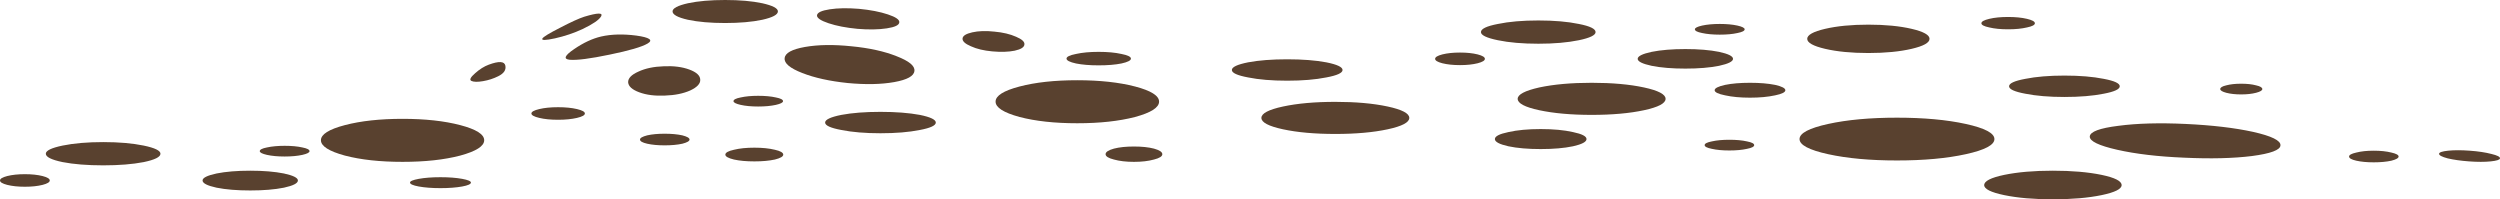 <?xml version="1.0" encoding="iso-8859-1"?>
<!-- Generator: Adobe Illustrator 15.1.0, SVG Export Plug-In . SVG Version: 6.00 Build 0)  -->
<!DOCTYPE svg PUBLIC "-//W3C//DTD SVG 1.1//EN" "http://www.w3.org/Graphics/SVG/1.1/DTD/svg11.dtd">
<svg version="1.1" id="ground_spots" xmlns="http://www.w3.org/2000/svg" xmlns:xlink="http://www.w3.org/1999/xlink" x="0px"
	 y="0px" width="537.5px" height="42.85px" viewBox="0 0 537.5 42.85" style="enable-background:new 0 0 537.5 42.85;"
	 xml:space="preserve">
<symbol  id="FlashAICB_x2F_ground_spots_x2F__x3C_Group_x3E_" viewBox="0 -42.85 537.501 42.85">
	<g id="Layer_1_24_">
		<g>
			<path style="fill-rule:evenodd;clip-rule:evenodd;fill:#59412F;" d="M86.55-25.55c4.833,0,8.967-0.45,12.4-1.35
				c3.433-0.9,5.15-1.983,5.15-3.25s-1.717-2.367-5.15-3.3c-3.434-0.9-7.567-1.35-12.4-1.35c-4.833,0-8.966,0.45-12.4,1.35
				c-3.433,0.934-5.15,2.034-5.15,3.3s1.717,2.35,5.15,3.25C77.583-26,81.717-25.55,86.55-25.55z"/>
			<path style="fill-rule:evenodd;clip-rule:evenodd;fill:#59412F;" d="M124.05-23.45c1.133-0.267,1.7-0.583,1.7-0.95
				s-0.567-0.684-1.7-0.95s-2.483-0.4-4.05-0.4c-1.6,0-2.95,0.133-4.05,0.4c-1.133,0.267-1.7,0.583-1.7,0.95s0.567,0.683,1.7,0.95
				c1.1,0.267,2.45,0.4,4.05,0.4C121.567-23.05,122.917-23.183,124.05-23.45z"/>
			<path style="fill-rule:evenodd;clip-rule:evenodd;fill:#59412F;" d="M189.3-24.05c3.3,0,6.117-0.217,8.45-0.65
				c2.3-0.466,3.45-1.017,3.45-1.65s-1.15-1.167-3.45-1.6c-2.333-0.466-5.15-0.7-8.45-0.7c-3.267,0-6.066,0.233-8.4,0.7
				c-2.333,0.434-3.5,0.967-3.5,1.6s1.167,1.184,3.5,1.65C183.2-24.267,186-24.05,189.3-24.05z"/>
			<path style="fill-rule:evenodd;clip-rule:evenodd;fill:#59412F;" d="M162.2-31.75c1.7,0,3.167-0.15,4.4-0.45
				c1.2-0.267,1.8-0.617,1.8-1.05c0-0.4-0.6-0.75-1.8-1.05c-1.233-0.267-2.7-0.4-4.4-0.4c-1.733,0-3.2,0.133-4.4,0.4
				c-1.233,0.3-1.85,0.65-1.85,1.05c0,0.433,0.617,0.783,1.85,1.05C159-31.9,160.467-31.75,162.2-31.75z"/>
			
				<use xlink:href="#FlashAICB_x2F_ground_spots_x2F__x3C_Path_x3E__x5F_36"  width="10.65" height="2.3" y="-2.3" transform="matrix(1 0 0 1 157.7 -20.6)" style="overflow:visible;opacity:0.699;enable-background:new    ;"/>
			
				<use xlink:href="#FlashAICB_x2F_ground_spots_x2F__x3C_Path_x3E__x5F_35"  width="13.1" height="2.35" y="-2.35" transform="matrix(1 0 0 1 88.15 -38.1)" style="overflow:visible;opacity:0.699;enable-background:new    ;"/>
			<path style="fill-rule:evenodd;clip-rule:evenodd;fill:#59412F;" d="M53.8-36.7c2.833,0,5.25-0.2,7.25-0.6c2-0.434,3-0.934,3-1.5
				c0-0.6-1-1.117-3-1.55c-2-0.4-4.417-0.6-7.25-0.6c-2.833,0-5.25,0.2-7.25,0.6c-2,0.434-3,0.95-3,1.55c0,0.566,1,1.066,3,1.5
				C48.55-36.9,50.967-36.7,53.8-36.7z"/>
			
				<use xlink:href="#FlashAICB_x2F_ground_spots_x2F__x3C_Path_x3E__x5F_33"  width="10.7" height="2.3" y="-2.3" transform="matrix(1 0 0 1 55.85 -31.35)" style="overflow:visible;opacity:0.699;enable-background:new    ;"/>
			<path style="fill-rule:evenodd;clip-rule:evenodd;fill:#59412F;" d="M5.35-37.45c1.467,0,2.733-0.133,3.8-0.4
				c1.033-0.267,1.55-0.583,1.55-0.95s-0.517-0.684-1.55-0.95c-1.066-0.267-2.333-0.4-3.8-0.4s-2.733,0.133-3.8,0.4
				C0.517-39.483,0-39.167,0-38.8s0.517,0.683,1.55,0.95C2.617-37.583,3.883-37.45,5.35-37.45z"/>
			
				<use xlink:href="#FlashAICB_x2F_ground_spots_x2F__x3C_Path_x3E__x5F_31"  width="24.65" height="5" y="-5" transform="matrix(1 0 0 1 9.85 -30.55)" style="overflow:visible;opacity:0.699;enable-background:new    ;"/>
			
				<use xlink:href="#FlashAICB_x2F_ground_spots_x2F__x3C_Path_x3E__x5F_30"  width="10.65" height="2.5" y="-2.5" transform="matrix(1 0 0 1 137.6 -28.75)" style="overflow:visible;opacity:0.699;enable-background:new    ;"/>
			
				<use xlink:href="#FlashAICB_x2F_ground_spots_x2F__x3C_Path_x3E__x5F_29"  width="18.187" height="5.459" x="-0.081" y="-5.427" transform="matrix(1 0 0 1 121.7 -7.45)" style="overflow:visible;opacity:0.699;enable-background:new    ;"/>
			<path style="fill-rule:evenodd;clip-rule:evenodd;fill:#59412F;" d="M105.1-13.9c2.167,0.8,3.35,0.733,3.55-0.2
				c0.2-0.933-0.316-1.7-1.55-2.3c-1-0.5-2.083-0.85-3.25-1.05c-1.167-0.2-2-0.183-2.5,0.05c-0.467,0.233-0.2,0.783,0.8,1.65
				C103.117-14.883,104.1-14.267,105.1-13.9z"/>
			
				<use xlink:href="#FlashAICB_x2F_ground_spots_x2F__x3C_Path_x3E__x5F_27"  width="12.763" height="5.664" x="-0.027" y="-5.638" transform="matrix(1 0 0 1 116.6 -2.95)" style="overflow:visible;opacity:0.699;enable-background:new    ;"/>
			<path style="fill-rule:evenodd;clip-rule:evenodd;fill:#59412F;" d="M167.25-2.45c0-0.7-1.117-1.3-3.35-1.8
				c-2.2-0.467-4.867-0.7-8-0.7s-5.8,0.233-8,0.7c-2.2,0.5-3.3,1.1-3.3,1.8c0,0.667,1.1,1.25,3.3,1.75c2.2,0.467,4.867,0.7,8,0.7
				s5.8-0.233,8-0.7C166.133-1.2,167.25-1.783,167.25-2.45z"/>
			<path style="fill-rule:evenodd;clip-rule:evenodd;fill:#59412F;" d="M142.7-14.25c2.133,0.1,3.966-0.133,5.5-0.7
				c1.533-0.566,2.316-1.283,2.35-2.15c0.067-0.867-0.65-1.65-2.15-2.35c-1.5-0.667-3.316-1.033-5.45-1.1
				c-2.133-0.1-3.967,0.133-5.5,0.7c-1.534,0.567-2.333,1.283-2.4,2.15c-0.033,0.867,0.7,1.633,2.2,2.3
				C138.75-14.7,140.567-14.317,142.7-14.25z"/>
			
				<use xlink:href="#FlashAICB_x2F_ground_spots_x2F__x3C_Path_x3E__x5F_24"  width="17.705" height="4.557" x="-0.001" y="-4.529" transform="matrix(1 0 0 1 175.65 -1.8)" style="overflow:visible;opacity:0.699;enable-background:new    ;"/>
			
				<use xlink:href="#FlashAICB_x2F_ground_spots_x2F__x3C_Path_x3E__x5F_23"  width="27.919" height="8.399" x="-0.01" y="-8.383" transform="matrix(1 0 0 1 168.7 -9.7)" style="overflow:visible;opacity:0.699;enable-background:new    ;"/>
			
				<use xlink:href="#FlashAICB_x2F_ground_spots_x2F__x3C_Path_x3E__x5F_22"  width="13.31" height="4.466" x="-0.005" y="-4.446" transform="matrix(1 0 0 1 206.95 -6.7)" style="overflow:visible;opacity:0.699;enable-background:new    ;"/>
			<path style="fill-rule:evenodd;clip-rule:evenodd;fill:#59412F;" d="M249.2-21.85c0-1.267-1.717-2.367-5.15-3.3
				c-3.466-0.9-7.617-1.35-12.45-1.35c-4.833,0-8.967,0.45-12.4,1.35c-3.434,0.933-5.15,2.033-5.15,3.3s1.717,2.35,5.15,3.25
				c3.433,0.9,7.566,1.35,12.4,1.35c4.833,0,8.983-0.45,12.45-1.35C247.483-19.5,249.2-20.583,249.2-21.85z"/>
			
				<use xlink:href="#FlashAICB_x2F_ground_spots_x2F__x3C_Path_x3E__x5F_20"  width="13.85" height="2.9" y="-2.9" transform="matrix(1 0 0 1 229.3 -11.15)" style="overflow:visible;opacity:0.699;enable-background:new    ;"/>
			<path style="fill-rule:evenodd;clip-rule:evenodd;fill:#59412F;" d="M243.8-31.5c1.7,0,3.133-0.15,4.3-0.45
				c1.2-0.333,1.8-0.733,1.8-1.2s-0.6-0.85-1.8-1.15c-1.2-0.333-2.633-0.5-4.3-0.5c-1.667,0-3.1,0.167-4.3,0.5
				c-1.2,0.3-1.8,0.683-1.8,1.15s0.6,0.867,1.8,1.2C240.667-31.65,242.1-31.5,243.8-31.5z"/>
			
				<use xlink:href="#FlashAICB_x2F_ground_spots_x2F__x3C_Path_x3E__x5F_18"  width="23.8" height="4.6" y="-4.6" transform="matrix(1 0 0 1 264.85 -12.75)" style="overflow:visible;opacity:0.699;enable-background:new    ;"/>
			
				<use xlink:href="#FlashAICB_x2F_ground_spots_x2F__x3C_Path_x3E__x5F_17"  width="19.7" height="4.3" y="-4.3" transform="matrix(1 0 0 1 321.4 -27.75)" style="overflow:visible;opacity:0.699;enable-background:new    ;"/>
			
				<use xlink:href="#FlashAICB_x2F_ground_spots_x2F__x3C_Path_x3E__x5F_16"  width="15.2" height="3.2" y="-3.2" transform="matrix(1 0 0 1 368.65 -17.8)" style="overflow:visible;opacity:0.699;enable-background:new    ;"/>
			
				<use xlink:href="#FlashAICB_x2F_ground_spots_x2F__x3C_Path_x3E__x5F_15"  width="31.8" height="6.9" y="-6.9" transform="matrix(1 0 0 1 271.2 -21.9)" style="overflow:visible;opacity:0.699;enable-background:new    ;"/>
			<path style="fill-rule:evenodd;clip-rule:evenodd;fill:#59412F;" d="M342.2-17.8c4.4,0,8.15-0.333,11.25-1
				c3.1-0.667,4.65-1.483,4.65-2.45s-1.55-1.783-4.65-2.45c-3.1-0.667-6.85-1-11.25-1c-4.367,0-8.117,0.333-11.25,1
				c-3.1,0.667-4.65,1.483-4.65,2.45c0,0.933,1.55,1.75,4.65,2.45C334.083-18.133,337.833-17.8,342.2-17.8z"/>
			
				<use xlink:href="#FlashAICB_x2F_ground_spots_x2F__x3C_Path_x3E__x5F_13"  width="41.9" height="9.2" y="-9.2" transform="matrix(1 0 0 1 386.9 -25.3)" style="overflow:visible;opacity:0.699;enable-background:new    ;"/>
			<path style="fill-rule:evenodd;clip-rule:evenodd;fill:#59412F;" d="M411-6.2c2.567-0.6,3.85-1.316,3.85-2.15
				c0-0.833-1.283-1.55-3.85-2.15s-5.667-0.9-9.3-0.9s-6.733,0.3-9.3,0.9c-2.566,0.6-3.85,1.317-3.85,2.15
				c0,0.833,1.284,1.55,3.85,2.15c2.567,0.6,5.667,0.9,9.3,0.9S408.433-5.6,411-6.2z"/>
			
				<use xlink:href="#FlashAICB_x2F_ground_spots_x2F__x3C_Path_x3E__x5F_11"  width="11.5" height="2.65" y="-2.65" transform="matrix(1 0 0 1 426 -3.65)" style="overflow:visible;opacity:0.699;enable-background:new    ;"/>
			<path style="fill-rule:evenodd;clip-rule:evenodd;fill:#59412F;" d="M469.95-26.65c5.667-0.267,10.483-0.833,14.45-1.7
				c4-0.9,5.967-1.867,5.9-2.9c-0.033-1-2.083-1.767-6.15-2.3c-4.033-0.5-8.883-0.617-14.55-0.35c-5.633,0.233-10.434,0.8-14.4,1.7
				c-3.967,0.9-5.934,1.85-5.9,2.85c0.067,1.033,2.117,1.8,6.15,2.3C459.45-26.517,464.283-26.383,469.95-26.65z"/>
			<path style="fill-rule:evenodd;clip-rule:evenodd;fill:#59412F;" d="M451.85-37.6c2.867-0.6,4.3-1.333,4.3-2.2
				c0-0.833-1.433-1.55-4.3-2.15c-2.9-0.6-6.4-0.9-10.5-0.9c-4.067,0-7.55,0.3-10.45,0.9c-2.867,0.6-4.3,1.317-4.3,2.15
				c0,0.867,1.433,1.6,4.3,2.2c2.9,0.6,6.383,0.9,10.45,0.9C445.45-36.7,448.95-37,451.85-37.6z"/>
			
				<use xlink:href="#FlashAICB_x2F_ground_spots_x2F__x3C_Path_x3E__x5F_8"  width="23.8" height="4.6" y="-4.6" transform="matrix(1 0 0 1 431.95 -16.25)" style="overflow:visible;opacity:0.699;enable-background:new    ;"/>
			<path style="fill-rule:evenodd;clip-rule:evenodd;fill:#59412F;" d="M481.85-20.3c-1.233,0-2.3,0.117-3.2,0.35
				c-0.867,0.233-1.3,0.5-1.3,0.8c0,0.333,0.433,0.6,1.3,0.8c0.867,0.233,1.934,0.35,3.2,0.35s2.333-0.117,3.2-0.35
				c0.9-0.2,1.35-0.467,1.35-0.8c0-0.3-0.45-0.567-1.35-0.8C484.15-20.183,483.083-20.3,481.85-20.3z"/>
			<path style="fill-rule:evenodd;clip-rule:evenodd;fill:#59412F;" d="M371.8-30.05c1.5,0,2.767-0.117,3.8-0.35
				c1.033-0.2,1.55-0.467,1.55-0.8c0-0.333-0.517-0.6-1.55-0.8c-1.033-0.233-2.3-0.35-3.8-0.35c-1.466,0-2.716,0.117-3.75,0.35
				c-1.033,0.2-1.55,0.467-1.55,0.8c0,0.333,0.517,0.6,1.55,0.8C369.083-30.167,370.333-30.05,371.8-30.05z"/>
			<path style="fill-rule:evenodd;clip-rule:evenodd;fill:#59412F;" d="M531-32.4c1.833-0.133,3.383-0.367,4.65-0.7
				c1.267-0.3,1.883-0.617,1.85-0.95c-0.033-0.3-0.7-0.517-2-0.65s-2.85-0.133-4.65,0c-1.8,0.133-3.333,0.35-4.6,0.65
				c-1.267,0.333-1.883,0.667-1.85,1c0.034,0.3,0.684,0.517,1.95,0.65C527.65-32.267,529.2-32.267,531-32.4z"/>
			
				<use xlink:href="#FlashAICB_x2F_ground_spots_x2F__x3C_Path_x3E__x5F_4"  width="20.5" height="4.2" y="-4.2" transform="matrix(1 0 0 1 352.1 -10.55)" style="overflow:visible;opacity:0.699;enable-background:new    ;"/>
			
				<use xlink:href="#FlashAICB_x2F_ground_spots_x2F__x3C_Path_x3E__x5F_3"  width="10.7" height="2.3" y="-2.3" transform="matrix(1 0 0 1 364.4 -5.15)" style="overflow:visible;opacity:0.699;enable-background:new    ;"/>
			
				<use xlink:href="#FlashAICB_x2F_ground_spots_x2F__x3C_Path_x3E__x5F_2"  width="10.7" height="2.7" y="-2.7" transform="matrix(1 0 0 1 308.55 -11.3)" style="overflow:visible;opacity:0.699;enable-background:new    ;"/>
			<path style="fill-rule:evenodd;clip-rule:evenodd;fill:#59412F;" d="M330.75-4.4c3.4,0,6.3-0.25,8.7-0.75
				c2.4-0.467,3.6-1.05,3.6-1.75c0-0.667-1.2-1.25-3.6-1.75c-2.434-0.5-5.333-0.75-8.7-0.75c-3.4,0-6.3,0.25-8.7,0.75
				c-2.433,0.5-3.65,1.083-3.65,1.75c0,0.7,1.217,1.283,3.65,1.75C324.45-4.65,327.35-4.4,330.75-4.4z"/>
			
				<use xlink:href="#FlashAICB_x2F_ground_spots_x2F__x3C_Path_x3E_"  width="10.65" height="2.5" y="-2.5" transform="matrix(1 0 0 1 505.05 -32.4)" style="overflow:visible;opacity:0.699;enable-background:new    ;"/>
		</g>
	</g>
</symbol>
<symbol  id="FlashAICB_x2F_ground_spots_x2F__x3C_Path_x3E_" viewBox="0 -2.5 10.65 2.5">
	<g id="Layer_1_23_">
		<path style="fill-rule:evenodd;clip-rule:evenodd;fill:#59412F;" d="M5.3,0c1.467,0,2.733-0.133,3.8-0.4
			c1.033-0.233,1.55-0.517,1.55-0.85s-0.517-0.633-1.55-0.9C8.033-2.383,6.767-2.5,5.3-2.5c-1.466,0-2.716,0.117-3.75,0.35
			C0.517-1.917,0-1.617,0-1.25C0-0.917,0.517-0.633,1.55-0.4C2.583-0.133,3.833,0,5.3,0z"/>
	</g>
</symbol>
<symbol  id="FlashAICB_x2F_ground_spots_x2F__x3C_Path_x3E__x5F_11" viewBox="0 -2.65 11.5 2.65">
	<g id="Layer_1_18_">
		<path style="fill-rule:evenodd;clip-rule:evenodd;fill:#59412F;" d="M5.75-2.65c-1.6,0-2.95,0.133-4.05,0.4
			C0.567-2.017,0-1.717,0-1.35S0.567-0.667,1.7-0.4C2.8-0.133,4.15,0,5.75,0C7.317,0,8.667-0.133,9.8-0.4s1.7-0.583,1.7-0.95
			s-0.567-0.667-1.7-0.9C8.667-2.517,7.317-2.65,5.75-2.65z"/>
	</g>
</symbol>
<symbol  id="FlashAICB_x2F_ground_spots_x2F__x3C_Path_x3E__x5F_13" viewBox="0 -9.2 41.9 9.2">
	<g id="Layer_1_17_">
		<path style="fill-rule:evenodd;clip-rule:evenodd;fill:#59412F;" d="M35.75-7.85c-4.1-0.9-9.033-1.35-14.8-1.35
			c-5.767,0-10.7,0.45-14.8,1.35S0-5.867,0-4.6s2.05,2.35,6.15,3.25S15.183,0,20.95,0c5.767,0,10.7-0.45,14.8-1.35
			S41.9-3.333,41.9-4.6S39.85-6.95,35.75-7.85z"/>
	</g>
</symbol>
<symbol  id="FlashAICB_x2F_ground_spots_x2F__x3C_Path_x3E__x5F_15" viewBox="0 -6.9 31.8 6.9">
	<g id="Layer_1_16_">
		<path style="fill-rule:evenodd;clip-rule:evenodd;fill:#59412F;" d="M15.9,0c4.4,0,8.15-0.333,11.25-1s4.65-1.483,4.65-2.45
			c0-0.966-1.55-1.783-4.65-2.45c-3.1-0.667-6.85-1-11.25-1s-8.15,0.333-11.25,1C1.55-5.233,0-4.417,0-3.45
			C0-2.483,1.55-1.667,4.65-1S11.5,0,15.9,0z"/>
	</g>
</symbol>
<symbol  id="FlashAICB_x2F_ground_spots_x2F__x3C_Path_x3E__x5F_16" viewBox="0 -3.2 15.2 3.2">
	<g id="Layer_1_15_">
		<path style="fill-rule:evenodd;clip-rule:evenodd;fill:#59412F;" d="M7.6,0c2.1,0,3.9-0.15,5.4-0.45
			c1.467-0.333,2.2-0.716,2.2-1.15c0-0.433-0.733-0.8-2.2-1.1c-1.533-0.333-3.333-0.5-5.4-0.5c-2.067,0-3.85,0.167-5.35,0.5
			C0.75-2.4,0-2.033,0-1.6c0,0.434,0.75,0.817,2.25,1.15C3.717-0.15,5.5,0,7.6,0z"/>
	</g>
</symbol>
<symbol  id="FlashAICB_x2F_ground_spots_x2F__x3C_Path_x3E__x5F_17" viewBox="0 -4.3 19.7 4.3">
	<g id="Layer_1_14_">
		<path style="fill-rule:evenodd;clip-rule:evenodd;fill:#59412F;" d="M9.85,0c2.733,0,5.05-0.217,6.95-0.65
			c1.934-0.4,2.9-0.9,2.9-1.5s-0.967-1.117-2.9-1.55c-1.9-0.4-4.216-0.6-6.95-0.6S4.8-4.1,2.9-3.7C0.967-3.267,0-2.75,0-2.15
			s0.967,1.1,2.9,1.5C4.8-0.217,7.117,0,9.85,0z"/>
	</g>
</symbol>
<symbol  id="FlashAICB_x2F_ground_spots_x2F__x3C_Path_x3E__x5F_18" viewBox="0 -4.6 23.8 4.6">
	<g id="Layer_1_13_">
		<path style="fill-rule:evenodd;clip-rule:evenodd;fill:#59412F;" d="M23.8-2.3c0-0.633-1.167-1.167-3.5-1.6
			c-2.333-0.467-5.133-0.7-8.4-0.7c-3.3,0-6.1,0.233-8.4,0.7C1.167-3.467,0-2.933,0-2.3s1.167,1.183,3.5,1.65
			C5.8-0.217,8.6,0,11.9,0c3.3,0,6.1-0.217,8.4-0.65C22.633-1.117,23.8-1.667,23.8-2.3z"/>
	</g>
</symbol>
<symbol  id="FlashAICB_x2F_ground_spots_x2F__x3C_Path_x3E__x5F_2" viewBox="0 -2.7 10.7 2.7">
	<g id="Layer_1_22_">
		<path style="fill-rule:evenodd;clip-rule:evenodd;fill:#59412F;" d="M5.35,0c1.467,0,2.733-0.133,3.8-0.4
			c1.033-0.267,1.55-0.583,1.55-0.95S10.183-2.033,9.15-2.3c-1.066-0.267-2.333-0.4-3.8-0.4s-2.733,0.133-3.8,0.4
			C0.517-2.033,0-1.717,0-1.35S0.517-0.667,1.55-0.4C2.617-0.133,3.883,0,5.35,0z"/>
	</g>
</symbol>
<symbol  id="FlashAICB_x2F_ground_spots_x2F__x3C_Path_x3E__x5F_20" viewBox="0 -2.9 13.85 2.9">
	<g id="Layer_1_12_">
		<path style="fill-rule:evenodd;clip-rule:evenodd;fill:#59412F;" d="M6.9-2.9C5-2.9,3.383-2.767,2.05-2.5C0.683-2.2,0-1.85,0-1.45
			c0,0.4,0.683,0.733,2.05,1C3.383-0.15,5,0,6.9,0c1.934,0,3.567-0.15,4.9-0.45c1.367-0.267,2.05-0.6,2.05-1
			c0-0.4-0.684-0.75-2.05-1.05C10.467-2.767,8.833-2.9,6.9-2.9z"/>
	</g>
</symbol>
<symbol  id="FlashAICB_x2F_ground_spots_x2F__x3C_Path_x3E__x5F_22" viewBox="-0.005 -4.446 13.31 4.466">
	<g id="Layer_1_11_">
		<path style="fill-rule:evenodd;clip-rule:evenodd;fill:#59412F;" d="M13.3-2.85c-0.033-0.6-0.733-1.05-2.1-1.35
			C9.867-4.467,8.267-4.517,6.4-4.35c-1.833,0.167-3.367,0.533-4.6,1.1C0.533-2.717-0.067-2.15,0-1.55c0.067,0.566,0.767,1,2.1,1.3
			C3.433,0.05,5.017,0.1,6.85-0.1c1.833-0.167,3.383-0.533,4.65-1.1C12.767-1.733,13.367-2.283,13.3-2.85z"/>
	</g>
</symbol>
<symbol  id="FlashAICB_x2F_ground_spots_x2F__x3C_Path_x3E__x5F_23" viewBox="-0.01 -8.383 27.919 8.399">
	<g id="Layer_1_10_">
		<path style="fill-rule:evenodd;clip-rule:evenodd;fill:#59412F;" d="M27.9-5.55c-0.1-1.1-1.55-1.9-4.35-2.4
			c-2.8-0.5-6.133-0.566-10-0.2C9.683-7.75,6.433-7.033,3.8-6C1.133-4.967-0.133-3.9,0-2.8c0.1,1.1,1.55,1.9,4.35,2.4
			c2.833,0.5,6.167,0.55,10,0.15c3.833-0.367,7.083-1.083,9.75-2.15C26.767-3.433,28.033-4.483,27.9-5.55z"/>
	</g>
</symbol>
<symbol  id="FlashAICB_x2F_ground_spots_x2F__x3C_Path_x3E__x5F_24" viewBox="-0.001 -4.529 17.705 4.557">
	<g id="Layer_1_9_">
		<path style="fill-rule:evenodd;clip-rule:evenodd;fill:#59412F;" d="M8.7-4.4C6.267-4.167,4.2-3.767,2.5-3.2
			C0.8-2.633-0.033-2.067,0-1.5c0.067,0.6,0.983,1.033,2.75,1.3c1.733,0.267,3.833,0.3,6.3,0.1c2.434-0.233,4.5-0.633,6.2-1.2
			c1.7-0.567,2.517-1.133,2.45-1.7c-0.034-0.6-0.934-1.033-2.7-1.3C13.233-4.567,11.133-4.6,8.7-4.4z"/>
	</g>
</symbol>
<symbol  id="FlashAICB_x2F_ground_spots_x2F__x3C_Path_x3E__x5F_27" viewBox="-0.027 -5.638 12.763 5.664">
	<g id="Layer_1_8_">
		<path style="fill-rule:evenodd;clip-rule:evenodd;fill:#59412F;" d="M8.65-3.3C6.783-4.167,4.8-4.833,2.7-5.3
			C0.7-5.733-0.2-5.75,0-5.35C0.2-4.983,1.483-4.2,3.85-3C6.15-1.8,7.867-1.017,9-0.65c2.867,0.867,4.083,0.9,3.65,0.1
			C12.217-1.317,10.883-2.233,8.65-3.3z"/>
	</g>
</symbol>
<symbol  id="FlashAICB_x2F_ground_spots_x2F__x3C_Path_x3E__x5F_29" viewBox="-0.081 -5.427 18.187 5.459">
	<g id="Layer_1_7_">
		<path style="fill-rule:evenodd;clip-rule:evenodd;fill:#59412F;" d="M1.75-3.1c2,1.367,3.933,2.267,5.8,2.7
			c2.2,0.5,4.717,0.566,7.55,0.2c2.867-0.4,3.683-0.966,2.45-1.7c-1.233-0.733-3.966-1.533-8.2-2.4C5.183-5.167,2.333-5.533,0.8-5.4
			C-0.633-5.267-0.317-4.5,1.75-3.1z"/>
	</g>
</symbol>
<symbol  id="FlashAICB_x2F_ground_spots_x2F__x3C_Path_x3E__x5F_3" viewBox="0 -2.3 10.7 2.3">
	<g id="Layer_1_21_">
		<path style="fill-rule:evenodd;clip-rule:evenodd;fill:#59412F;" d="M5.35-2.3c-1.467,0-2.733,0.117-3.8,0.35
			C0.517-1.75,0-1.483,0-1.15c0,0.3,0.517,0.566,1.55,0.8C2.617-0.117,3.883,0,5.35,0s2.733-0.117,3.8-0.35
			c1.033-0.233,1.55-0.5,1.55-0.8c0-0.333-0.517-0.6-1.55-0.8C8.117-2.183,6.85-2.3,5.35-2.3z"/>
	</g>
</symbol>
<symbol  id="FlashAICB_x2F_ground_spots_x2F__x3C_Path_x3E__x5F_30" viewBox="0 -2.5 10.65 2.5">
	<g id="Layer_1_6_">
		<path style="fill-rule:evenodd;clip-rule:evenodd;fill:#59412F;" d="M5.3,0c1.467,0,2.733-0.117,3.8-0.35
			c1.033-0.267,1.55-0.566,1.55-0.9s-0.517-0.633-1.55-0.9C8.033-2.383,6.767-2.5,5.3-2.5c-1.466,0-2.716,0.117-3.75,0.35
			C0.517-1.917,0-1.617,0-1.25c0,0.333,0.517,0.633,1.55,0.9C2.583-0.117,3.833,0,5.3,0z"/>
	</g>
</symbol>
<symbol  id="FlashAICB_x2F_ground_spots_x2F__x3C_Path_x3E__x5F_31" viewBox="0 -5 24.65 5">
	<g id="Layer_1_5_">
		<path style="fill-rule:evenodd;clip-rule:evenodd;fill:#59412F;" d="M12.35,0c3.367,0,6.267-0.25,8.7-0.75
			c2.4-0.5,3.6-1.083,3.6-1.75c0-0.7-1.2-1.3-3.6-1.8c-2.4-0.467-5.3-0.7-8.7-0.7C8.917-5,6-4.767,3.6-4.3C1.2-3.8,0-3.2,0-2.5
			c0,0.667,1.2,1.25,3.6,1.75C6.033-0.25,8.95,0,12.35,0z"/>
	</g>
</symbol>
<symbol  id="FlashAICB_x2F_ground_spots_x2F__x3C_Path_x3E__x5F_33" viewBox="0 -2.3 10.7 2.3">
	<g id="Layer_1_4_">
		<path style="fill-rule:evenodd;clip-rule:evenodd;fill:#59412F;" d="M5.35,0c1.5,0,2.767-0.117,3.8-0.35
			c1.033-0.2,1.55-0.467,1.55-0.8c0-0.3-0.517-0.567-1.55-0.8C8.083-2.183,6.817-2.3,5.35-2.3s-2.733,0.117-3.8,0.35
			C0.517-1.717,0-1.45,0-1.15c0,0.333,0.517,0.6,1.55,0.8C2.617-0.117,3.883,0,5.35,0z"/>
	</g>
</symbol>
<symbol  id="FlashAICB_x2F_ground_spots_x2F__x3C_Path_x3E__x5F_35" viewBox="0 -2.35 13.1 2.35">
	<g id="Layer_1_3_">
		<path style="fill-rule:evenodd;clip-rule:evenodd;fill:#59412F;" d="M6.55,0c1.8,0,3.35-0.117,4.65-0.35
			c1.267-0.233,1.9-0.5,1.9-0.8c0-0.333-0.633-0.617-1.9-0.85C9.9-2.233,8.35-2.35,6.55-2.35C4.75-2.35,3.2-2.233,1.9-2
			C0.633-1.767,0-1.483,0-1.15c0,0.3,0.633,0.566,1.9,0.8C3.2-0.117,4.75,0,6.55,0z"/>
	</g>
</symbol>
<symbol  id="FlashAICB_x2F_ground_spots_x2F__x3C_Path_x3E__x5F_36" viewBox="0 -2.3 10.65 2.3">
	<g id="Layer_1_2_">
		<path style="fill-rule:evenodd;clip-rule:evenodd;fill:#59412F;" d="M0-1.15c0,0.333,0.517,0.6,1.55,0.8
			C2.583-0.117,3.833,0,5.3,0c1.5,0,2.767-0.117,3.8-0.35c1.033-0.2,1.55-0.467,1.55-0.8c0-0.3-0.517-0.567-1.55-0.8
			C8.033-2.183,6.767-2.3,5.3-2.3c-1.466,0-2.716,0.117-3.75,0.35C0.517-1.717,0-1.45,0-1.15z"/>
	</g>
</symbol>
<symbol  id="FlashAICB_x2F_ground_spots_x2F__x3C_Path_x3E__x5F_4" viewBox="0 -4.2 20.5 4.2">
	<g id="Layer_1_20_">
		<path style="fill-rule:evenodd;clip-rule:evenodd;fill:#59412F;" d="M20.5-2.1c0-0.566-1-1.066-3-1.5c-2-0.4-4.417-0.6-7.25-0.6
			S5-4,3-3.6C1-3.167,0-2.667,0-2.1c0,0.567,1,1.067,3,1.5C5-0.2,7.417,0,10.25,0s5.25-0.2,7.25-0.6C19.5-1.033,20.5-1.533,20.5-2.1
			z"/>
	</g>
</symbol>
<symbol  id="FlashAICB_x2F_ground_spots_x2F__x3C_Path_x3E__x5F_8" viewBox="0 -4.6 23.8 4.6">
	<g id="Layer_1_19_">
		<path style="fill-rule:evenodd;clip-rule:evenodd;fill:#59412F;" d="M0-2.3c0,0.633,1.167,1.167,3.5,1.6
			C5.833-0.233,8.633,0,11.9,0c3.3,0,6.117-0.233,8.45-0.7c2.3-0.433,3.45-0.966,3.45-1.6s-1.15-1.167-3.45-1.6
			c-2.333-0.467-5.15-0.7-8.45-0.7c-3.267,0-6.066,0.233-8.4,0.7C1.167-3.467,0-2.933,0-2.3z"/>
	</g>
</symbol>
<use xlink:href="#FlashAICB_x2F_ground_spots_x2F__x3C_Group_x3E_"  width="537.501" height="42.85" y="-42.85" transform="matrix(1 0 0 -1 0 0)" style="overflow:visible;opacity:0.301;enable-background:new    ;"/>
</svg>

